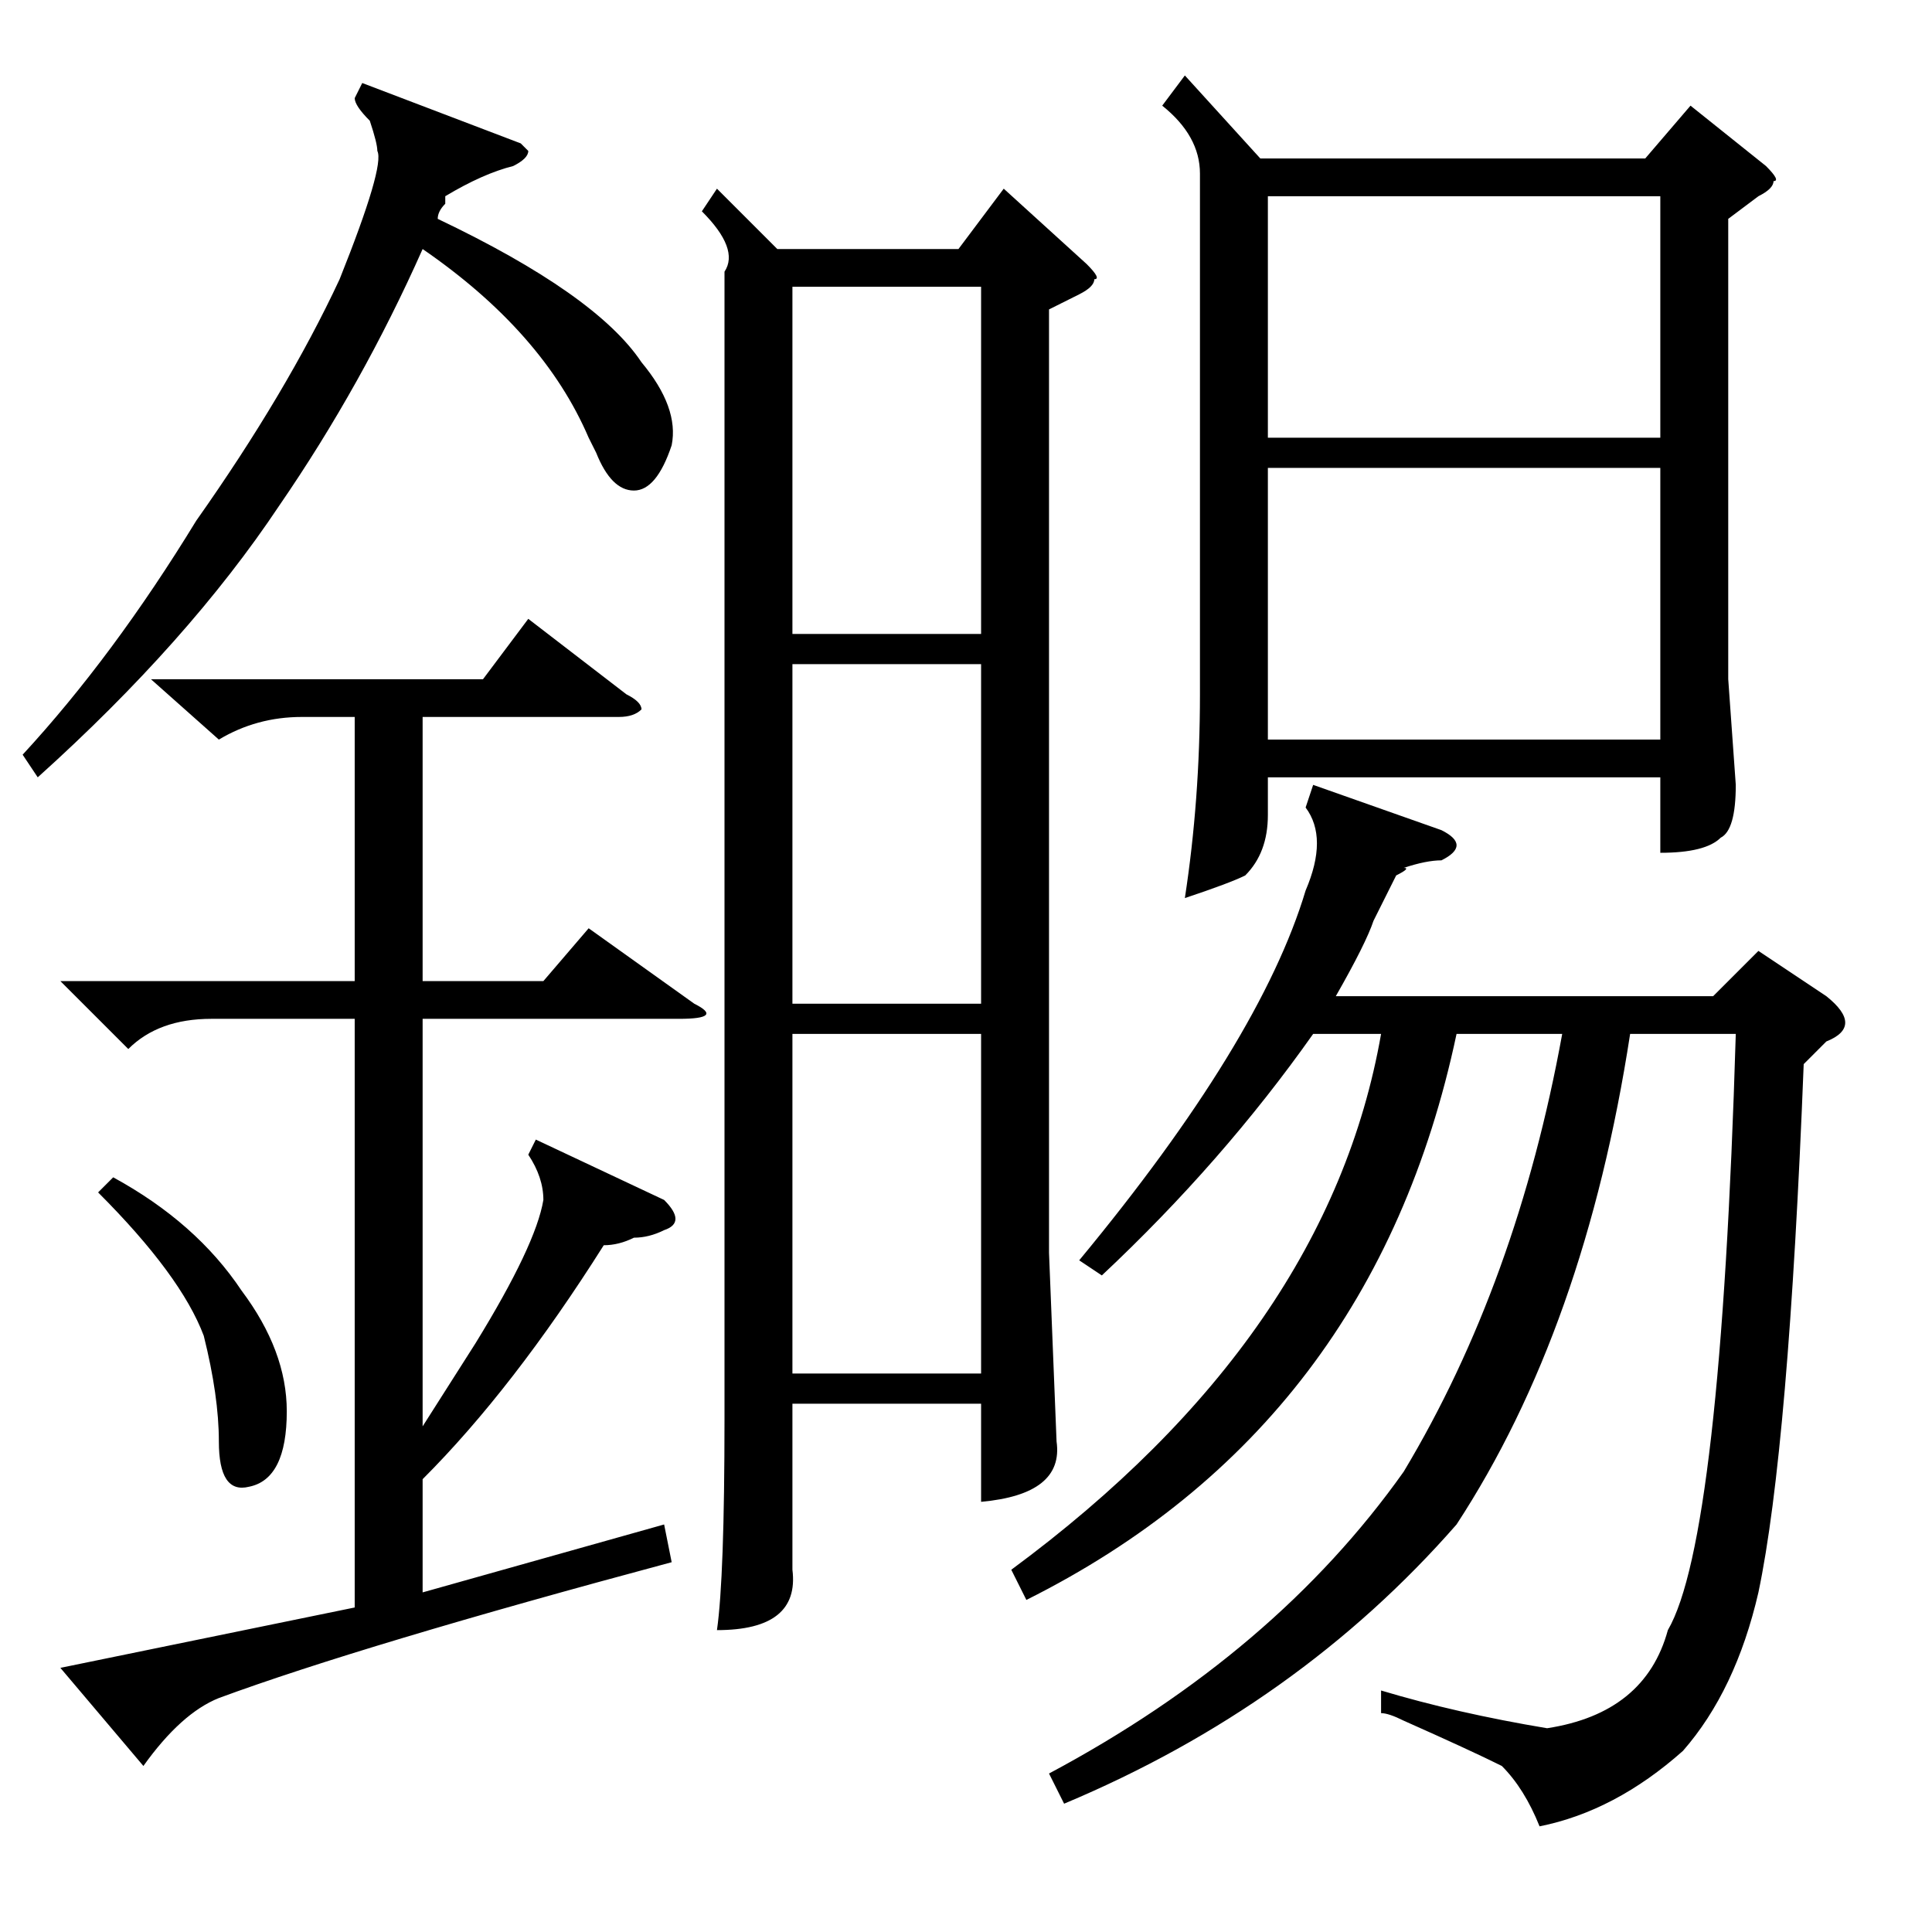 <?xml version="1.0" standalone="no"?>
<!DOCTYPE svg PUBLIC "-//W3C//DTD SVG 1.1//EN" "http://www.w3.org/Graphics/SVG/1.1/DTD/svg11.dtd" >
<svg xmlns="http://www.w3.org/2000/svg" xmlns:xlink="http://www.w3.org/1999/xlink" version="1.1" viewBox="0 -52 256 256">
  <g transform="matrix(1 0 0 -1 0 204)">
   <path fill="currentColor"
d="M95 231l8 -8h24l6 8l11 -10q2 -2 1 -2q0 -1 -2 -2l-4 -2v-125l1 -25q1 -7 -10 -8v13h-25v-22q1 -8 -10 -8q1 7 1 28v152q2 3 -3 8zM157 246l10 -11h51l6 7l10 -8q2 -2 1 -2q0 -1 -2 -2l-4 -3v-61l1 -14q0 -6 -2 -7q-2 -2 -8 -2v10h-52v-5q0 -5 -3 -8q-2 -1 -8 -3
q2 13 2 27v69q0 5 -5 9zM146 87l-3 2q24 29 30 49q3 7 0 11l1 3l17 -6q2 -1 2 -2t-2 -2q-2 0 -5 -1q1 0 -1 -1l-3 -6q-1 -3 -5 -10h50l6 6l9 -6q5 -4 0 -6l-3 -3q-2 -51 -6 -70q-3 -13 -10 -21q-9 -8 -19 -10q-2 5 -5 8q-4 2 -13 6q-2 1 -3 1v3q10 -3 22 -5q13 2 16 13
q7 12 9 79h-14q-6 -39 -23 -65q-21 -24 -52 -37l-2 4q30 16 47 40q15 25 21 58h-14q-11 -52 -57 -75l-2 4q42 31 49 71h-9q-12 -17 -28 -32zM19 22l-11 13l39 8v78h-19q-7 0 -11 -4l-9 9h39v35h-7q-6 0 -11 -3l-9 8h44l6 8l13 -10q2 -1 2 -2q-1 -1 -3 -1h-26v-35h16l6 7
l14 -10q4 -2 -2 -2h-34v-54l7 11q8 13 9 19q0 3 -2 6l1 2l17 -8q3 -3 0 -4q-2 -1 -4 -1q-2 -1 -4 -1q-12 -19 -24 -31v-15l32 9l1 -5q-41 -11 -60 -18q-5 -2 -10 -9zM168 194v-36h52v36h-52zM220 230h-52v-32h52v32zM5 153l-2 3q12 13 23 31q12 17 19 32q6 15 5 17q0 1 -1 4
q-2 2 -2 3l1 2l21 -8l1 -1q0 -1 -2 -2q-4 -1 -9 -4v-1q-1 -1 -1 -2q21 -10 27 -19q5 -6 4 -11q-2 -6 -5 -6t-5 5l-1 2q-6 14 -22 25q-8 -18 -19 -34q-12 -18 -32 -36zM105 218v-46h25v46h-25zM130 119h-25v-45h25v45zM105 123h25v45h-25v-45zM13 98l2 2q11 -6 17 -15
q6 -8 6 -16q0 -9 -5 -10q-4 -1 -4 6q0 6 -2 14q-3 8 -14 19z" />
  </g>

</svg>
